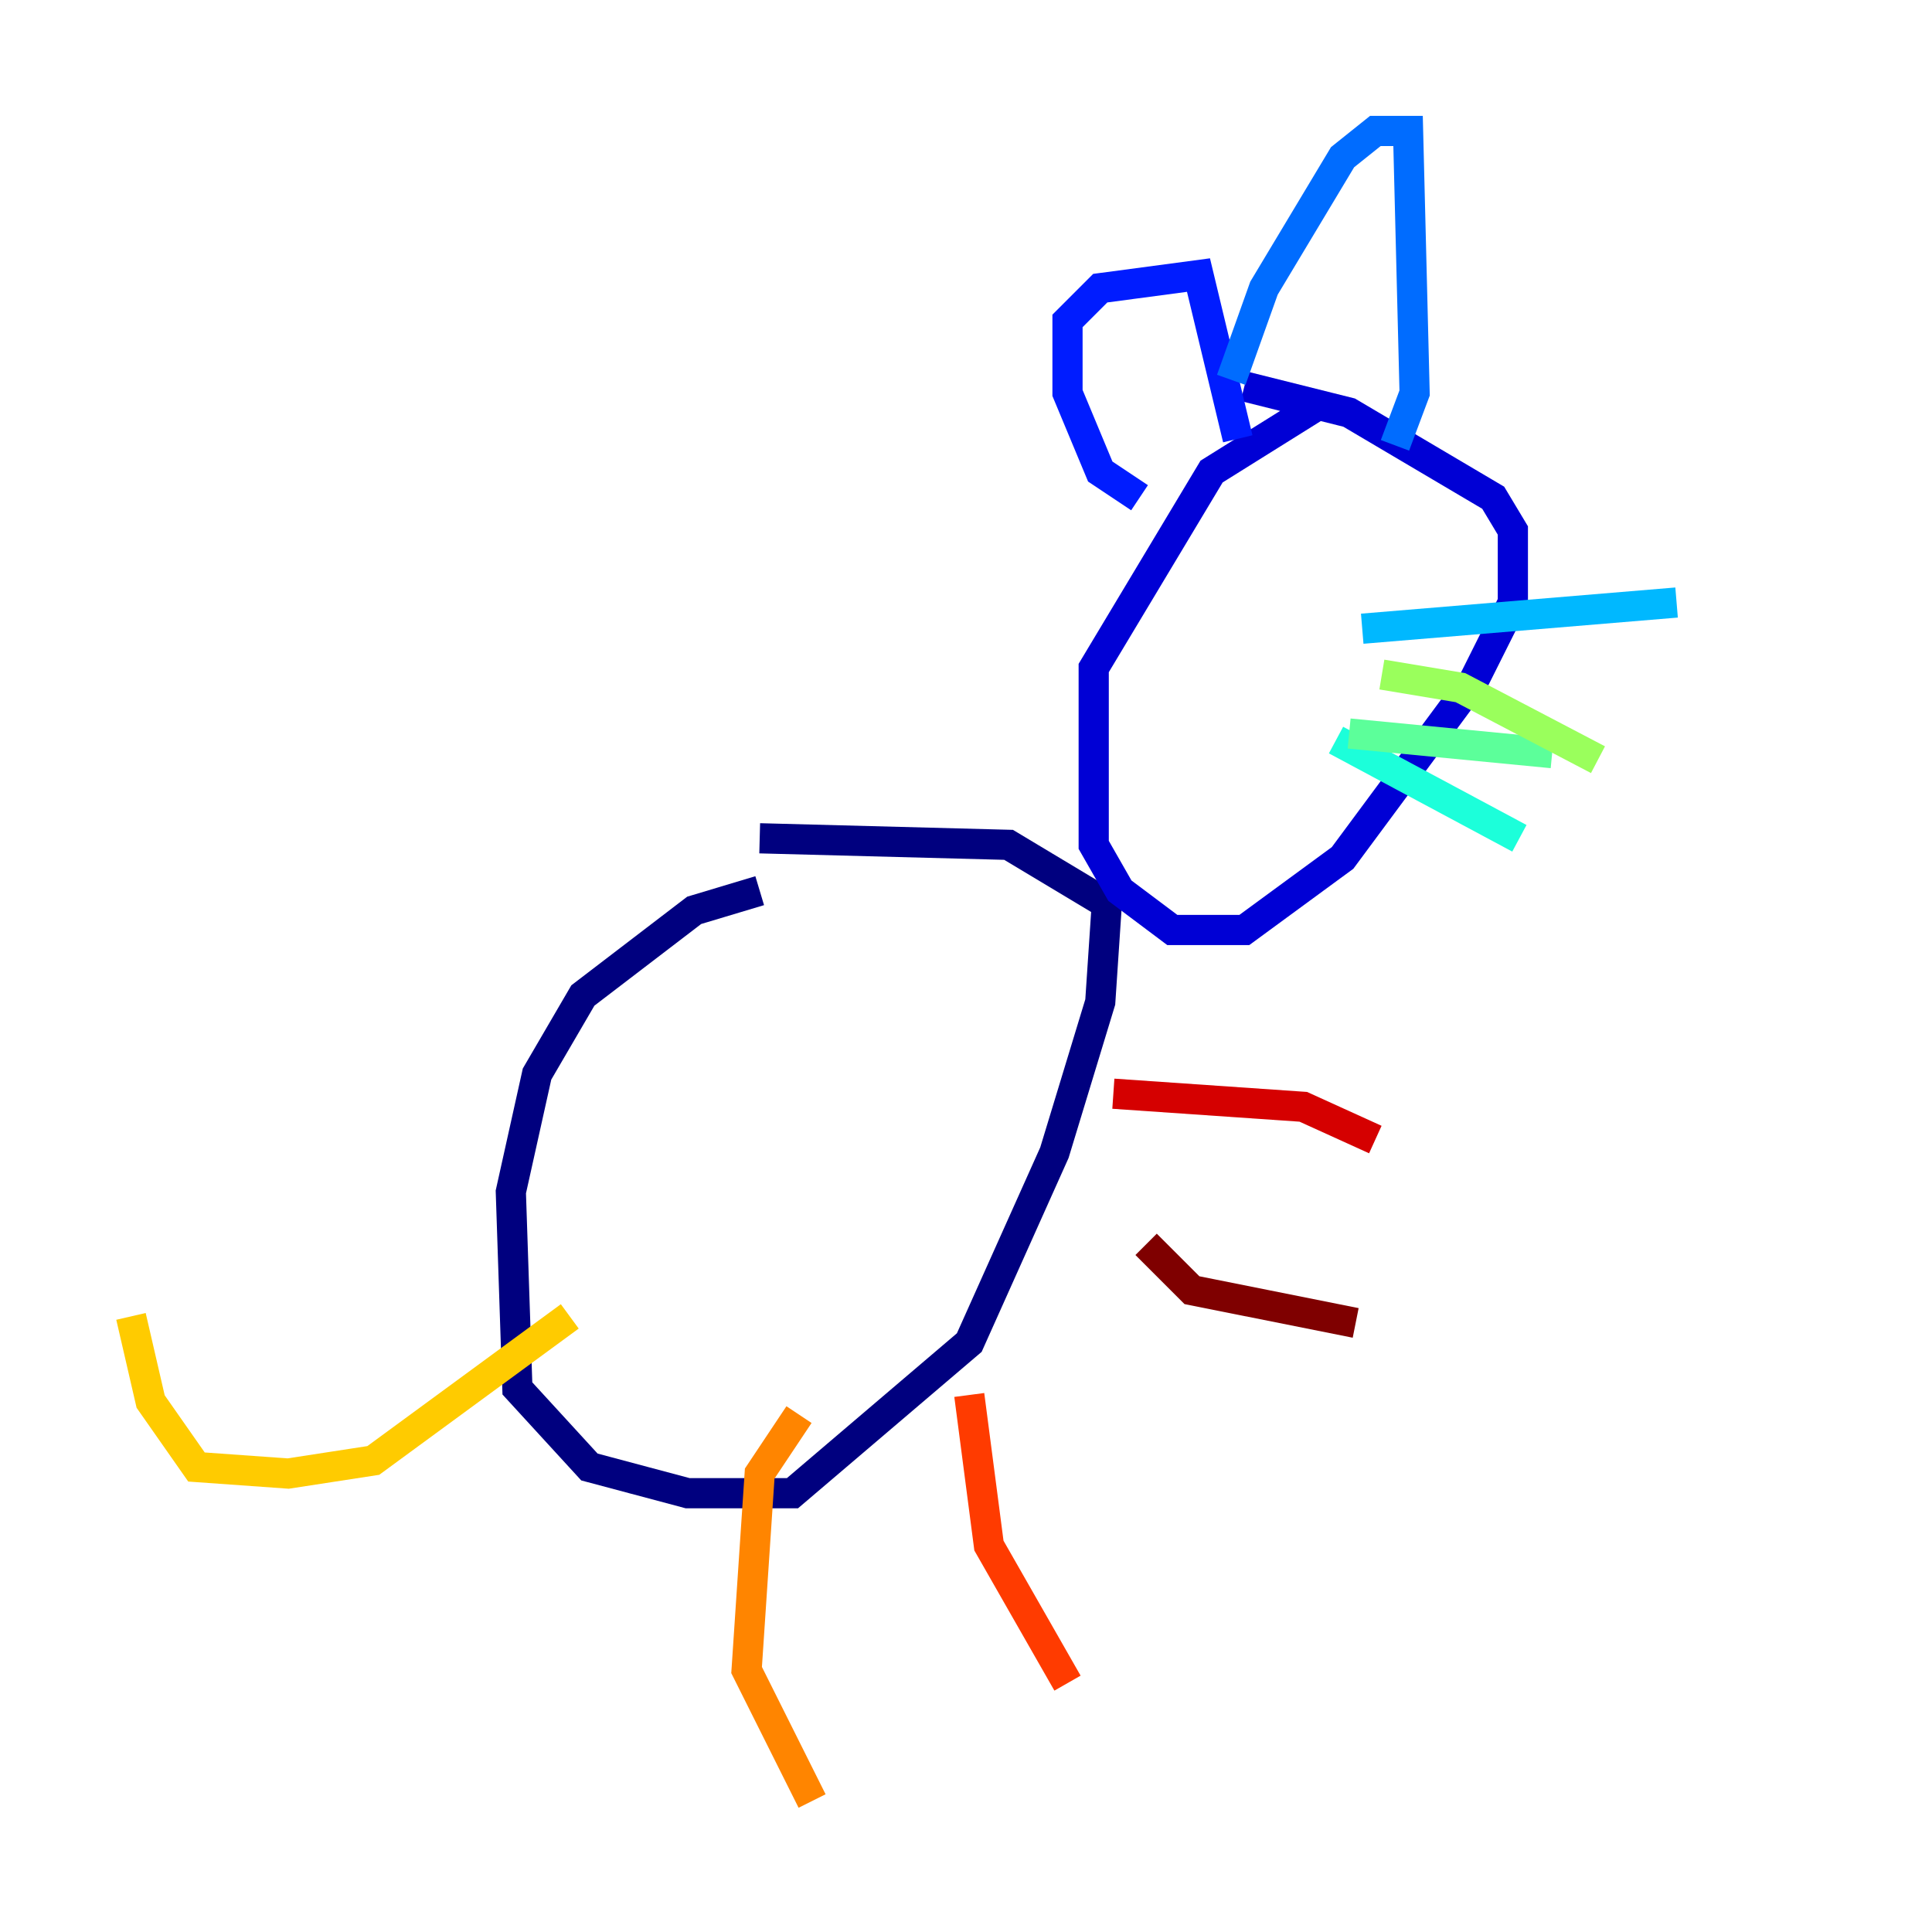 <?xml version="1.0" encoding="utf-8" ?>
<svg baseProfile="tiny" height="128" version="1.2" viewBox="0,0,128,128" width="128" xmlns="http://www.w3.org/2000/svg" xmlns:ev="http://www.w3.org/2001/xml-events" xmlns:xlink="http://www.w3.org/1999/xlink"><defs /><polyline fill="none" points="50.332,59.01 45.993,60.312 38.617,65.953 35.58,71.159 33.844,78.969 34.278,91.986 39.051,97.193 45.559,98.929 52.502,98.929 64.217,88.949 69.858,76.366 72.895,66.386 73.329,59.878 66.82,55.973 50.332,55.539" stroke="#00007f" stroke-width="2" /><polyline fill="none" points="87.214,26.902 80.271,31.241 72.461,44.258 72.461,55.973 74.197,59.01 77.668,61.614 82.441,61.614 88.949,56.841 97.627,45.125 100.231,39.919 100.231,35.146 98.929,32.976 89.383,27.336 82.441,25.6" stroke="#0000d5" stroke-width="2" /><polyline fill="none" points="75.498,32.976 72.895,31.241 70.725,26.034 70.725,21.261 72.895,19.091 79.403,18.224 82.007,29.071" stroke="#001cff" stroke-width="2" /><polyline fill="none" points="81.573,25.166 83.742,19.091 88.949,10.414 91.119,8.678 93.288,8.678 93.722,26.034 92.42,29.505" stroke="#006cff" stroke-width="2" /><polyline fill="none" points="90.251,41.654 111.078,39.919" stroke="#00b8ff" stroke-width="2" /><polyline fill="none" points="88.515,49.031 100.664,55.539" stroke="#1cffda" stroke-width="2" /><polyline fill="none" points="89.383,48.597 102.834,49.898" stroke="#5cff9a" stroke-width="2" /><polyline fill="none" points="91.552,44.691 96.759,45.559 105.871,50.332" stroke="#9aff5c" stroke-width="2" /><polyline fill="none" points="36.014,87.214 36.014,87.214" stroke="#daff1c" stroke-width="2" /><polyline fill="none" points="37.749,87.214 24.732,96.759 19.091,97.627 13.017,97.193 9.98,92.854 8.678,87.214" stroke="#ffcb00" stroke-width="2" /><polyline fill="none" points="52.936,93.722 50.332,97.627 49.464,110.644 53.803,119.322" stroke="#ff8500" stroke-width="2" /><polyline fill="none" points="64.217,92.42 65.519,102.4 70.725,111.512" stroke="#ff3b00" stroke-width="2" /><polyline fill="none" points="73.763,72.461 86.346,73.329 91.119,75.498" stroke="#d50000" stroke-width="2" /><polyline fill="none" points="75.932,82.441 78.969,85.478 89.817,87.647" stroke="#7f0000" stroke-width="2" /></svg>